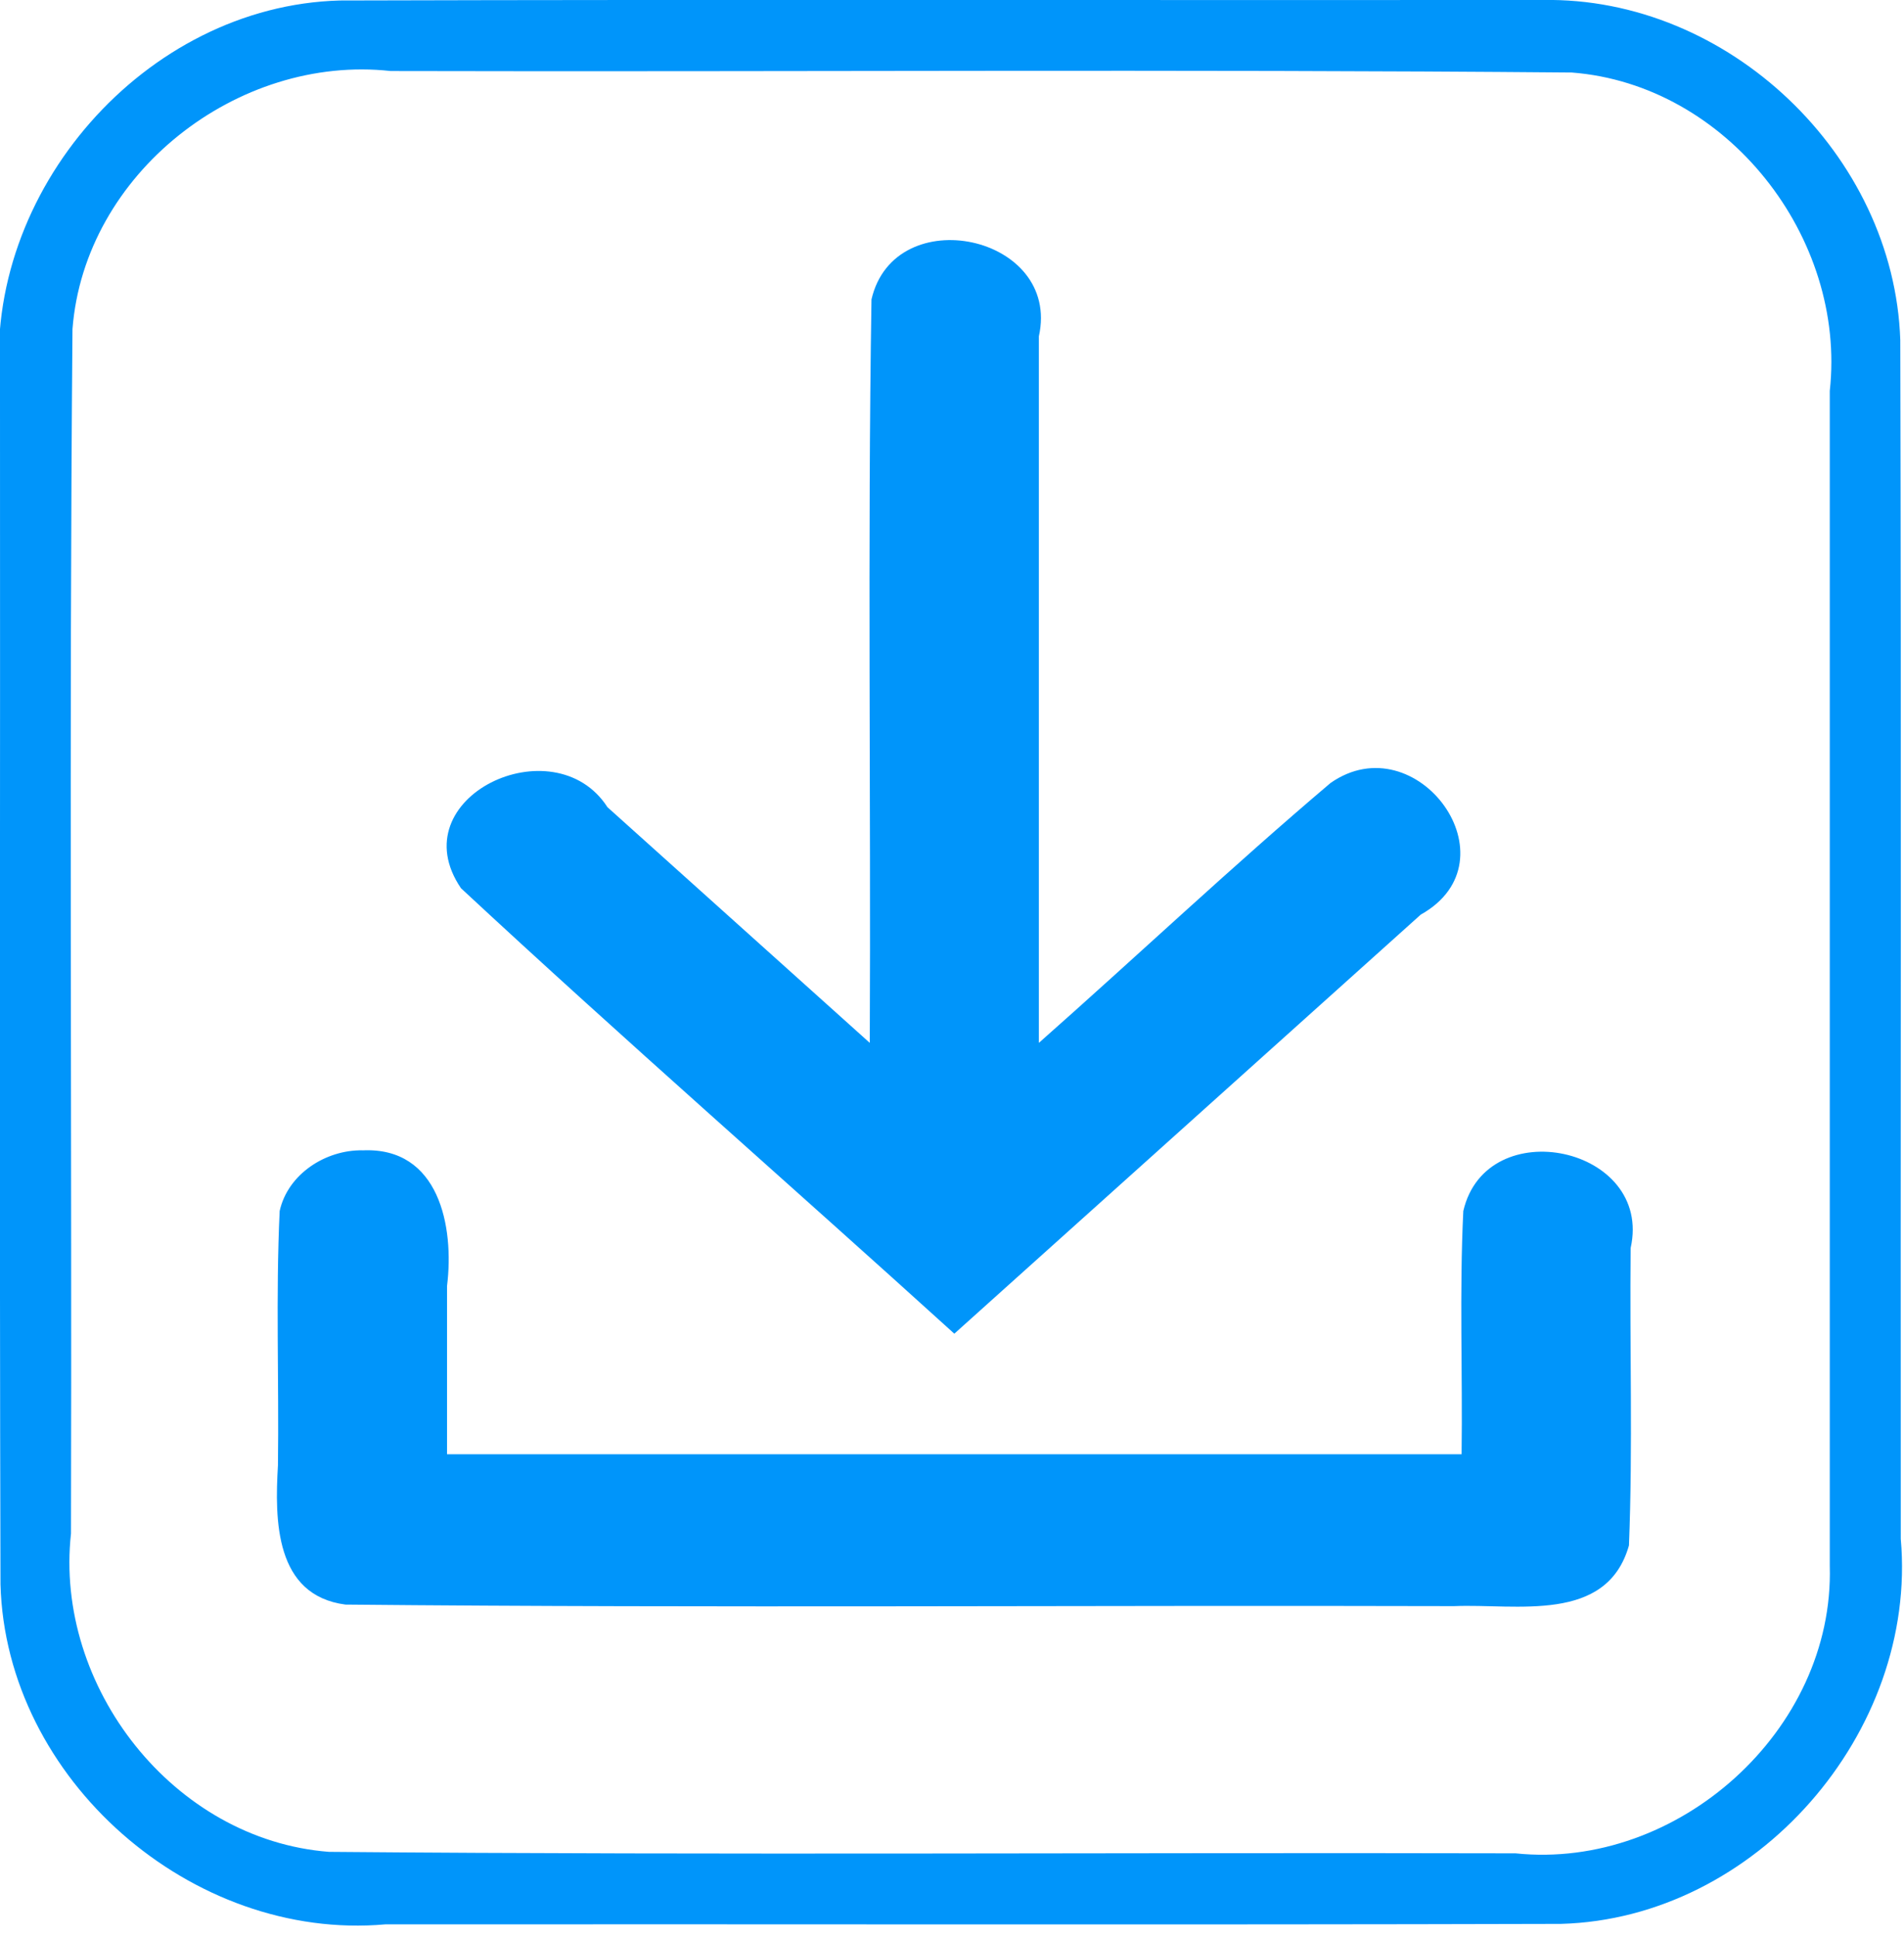 <svg
   width="59"
   height="60"
   viewBox="0 0 59 60"
   fill="none"
   xmlns:svg="http://www.w3.org/2000/svg">
  <path
     fill="#0095fa"
     d="m 56.7,48.5 c 0,-12.131 0,-24.263 0,-36.394 C 57.223,7.358 53.522,2.619 48.707,2.246 36.51,2.139 24.306,2.23 12.106,2.2 7.358,1.677 2.619,5.378 2.246,10.193 2.139,22.624 2.23,35.061 2.2,47.494 1.677,52.242 5.378,56.981 10.193,57.354 22.446,57.461 34.706,57.37 46.962,57.4 51.988,57.926 56.844,53.589 56.7,48.5 Z M 47.8,0 c 5.747,-0.104 10.891,4.793 11.085,10.531 0.034,12.376 0.005,24.754 0.015,37.131 0.531,5.994 -4.491,11.76 -10.531,11.923 C 36.225,59.619 24.081,59.59 11.938,59.6 5.944,60.131 0.178,55.109 0.015,49.069 -0.019,36.692 0.01,24.315 0,11.938 -0.531,5.944 4.491,0.178 10.531,0.015 22.954,-0.019 35.377,0.01 47.8,0 Z" />
  <path
     fill="#0095fa"
     d="m 32.192,32.299 h 4e-6 c 0,-7.294 0,-14.588 0,-21.882 C 32.89,7.279 27.721,6.184 27.005,9.273 26.882,16.943 26.988,24.625 26.952,32.299 24.243,29.866 21.534,27.433 18.824,25 c -1.654,-2.565 -6.456,-0.307 -4.539,2.51 5.025,4.67 10.203,9.186 15.287,13.796 4.818,-4.326 9.635,-8.653 14.453,-12.979 3.003,-1.679 -0.125,-5.944 -2.795,-4.077 -3.076,2.605 -6.015,5.378 -9.038,8.049 z" />
  <path
     fill="#0095fa"
     d="m 11.233,35.627 c -1.137,-0.019 -2.312,0.731 -2.567,1.879 -0.123,2.619 -0.019,5.25 -0.053,7.874 -0.1,1.691 -0.1,4.03 2.092,4.316 11.448,0.111 22.905,0.016 34.356,0.048 1.917,-0.082 4.727,0.551 5.416,-1.879 0.123,-3.066 0.018,-6.144 0.053,-9.214 0.698,-3.139 -4.471,-4.234 -5.186,-1.144 -0.123,2.505 -0.019,5.022 -0.053,7.532 -10.479,0 -20.958,0 -31.438,0 0,-1.738 0,-3.476 0,-5.215 0.227,-1.83 -0.243,-4.309 -2.62,-4.196 z" />
</svg>
